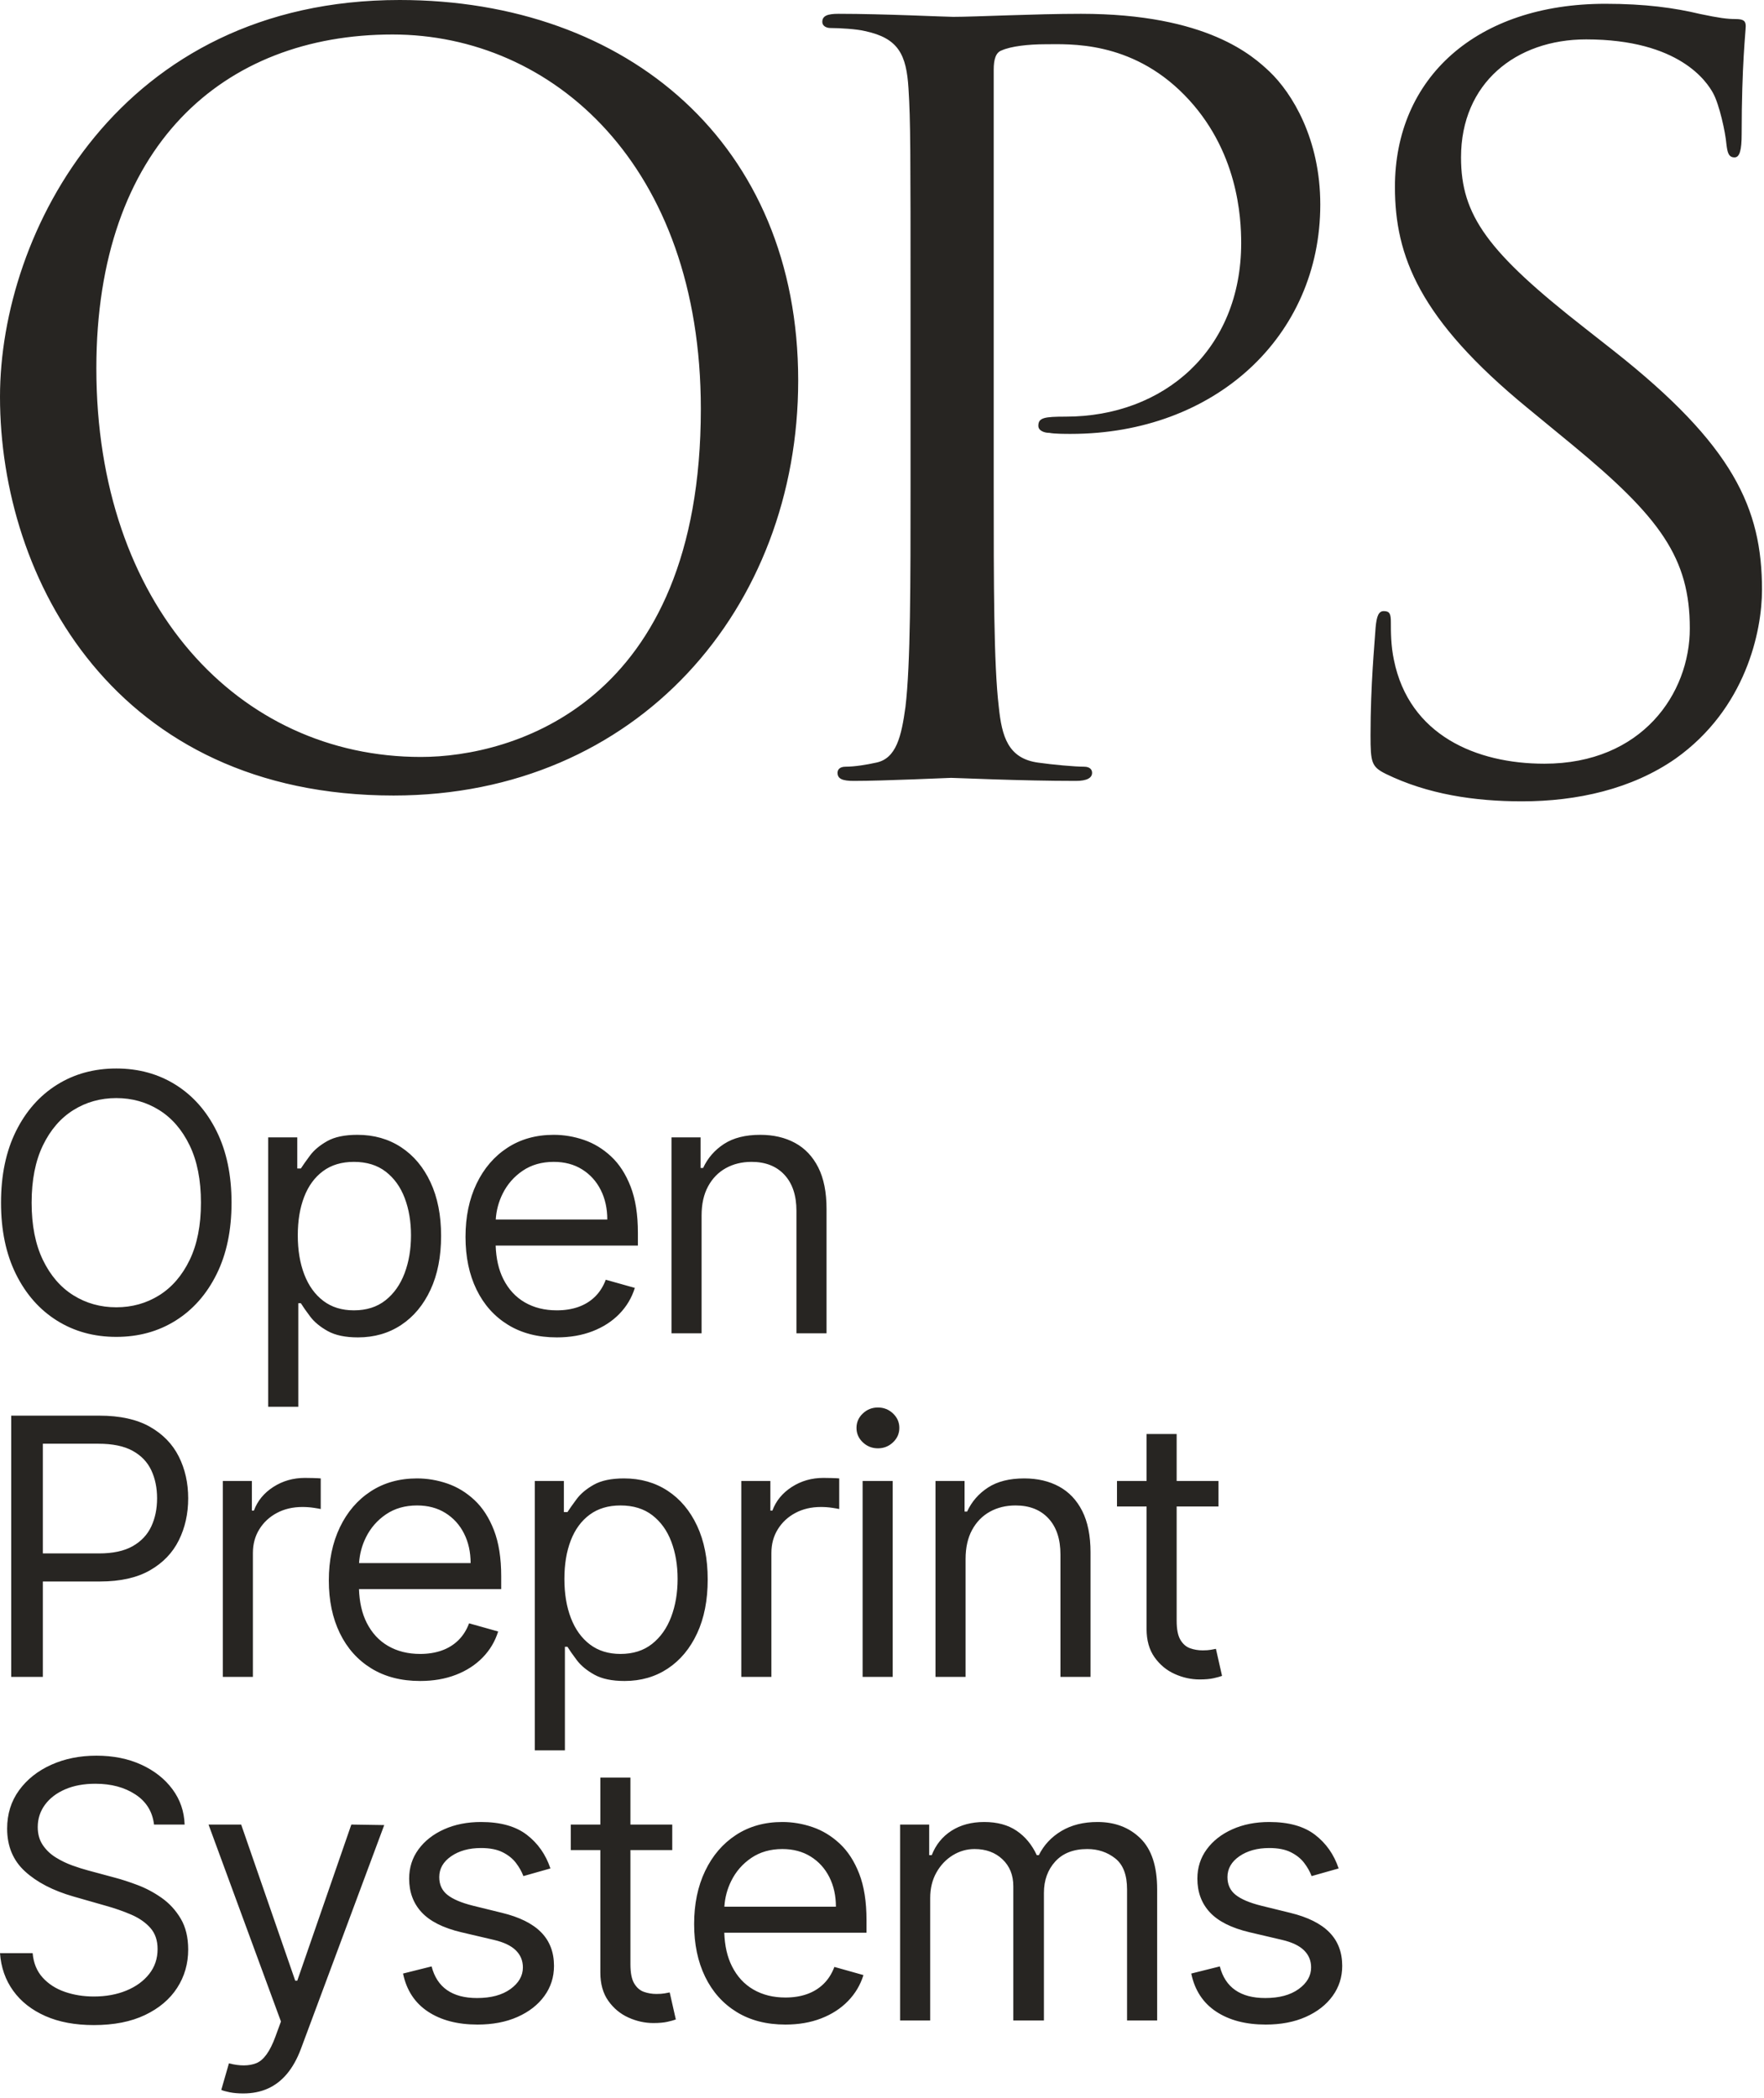 <svg width="339" height="403" viewBox="0 0 339 403" fill="none" xmlns="http://www.w3.org/2000/svg">
<path d="M75.625 152.81C22.22 152.81 0 111.294 0 76.21C0 44.635 23 0 76.795 0C120.65 0 153.395 27.677 153.395 73.092C153.395 116.752 122.599 152.81 75.625 152.81ZM80.888 145.404C98.43 145.404 134.683 135.268 134.683 78.549C134.683 31.77 106.226 6.627 75.43 6.627C42.88 6.627 18.517 28.067 18.517 70.753C18.517 116.167 45.804 145.404 80.888 145.404ZM174.985 93.481V59.177C174.985 28.77 174.985 23.313 174.596 17.076C174.206 10.449 172.646 7.33 166.214 5.966C164.655 5.576 161.342 5.381 159.587 5.381C158.808 5.381 158.028 4.991 158.028 4.212C158.028 3.042 159.003 2.652 161.147 2.652C169.918 2.652 181.612 3.237 183.172 3.237C187.46 3.237 198.764 2.652 207.73 2.652C232.094 2.652 240.865 10.839 243.984 13.762C248.272 17.855 253.729 26.627 253.729 39.296C253.729 64.634 233.459 83.346 205.781 83.346C204.807 83.346 202.663 83.346 201.688 83.151C200.714 83.151 199.544 82.761 199.544 81.786C199.544 80.227 200.714 80.032 204.807 80.032C223.713 80.032 238.526 67.168 238.526 46.702C238.526 41.83 237.942 28.77 227.611 18.245C217.281 7.72 205.391 8.5 200.908 8.5C197.595 8.5 194.282 8.89 192.527 9.669C191.358 10.059 190.968 11.423 190.968 13.373V93.481C190.968 112.192 190.968 127.59 191.943 135.777C192.527 141.429 193.697 145.717 199.544 146.497C202.273 146.887 206.561 147.276 208.315 147.276C209.485 147.276 209.874 147.861 209.874 148.446C209.874 149.42 208.9 150.005 206.756 150.005C196.036 150.005 183.756 149.42 182.782 149.42C182.197 149.42 169.918 150.005 164.07 150.005C161.926 150.005 160.952 149.615 160.952 148.446C160.952 147.861 161.342 147.276 162.511 147.276C164.265 147.276 166.604 146.887 168.358 146.497C172.257 145.717 173.231 141.429 174.011 135.777C174.985 127.59 174.985 112.192 174.985 93.481ZM292.5 153.929C283.316 153.929 274.327 152.561 266.315 148.653C263.579 147.285 263.384 146.503 263.384 141.227C263.384 131.457 264.166 123.64 264.361 120.514C264.556 118.364 264.947 117.387 265.924 117.387C267.097 117.387 267.292 117.974 267.292 119.537C267.292 121.296 267.292 124.031 267.878 126.767C270.809 141.227 283.706 146.699 296.799 146.699C315.558 146.699 324.742 133.215 324.742 120.709C324.742 107.226 319.075 99.41 302.27 85.536L293.477 78.306C272.764 61.305 268.074 49.19 268.074 35.902C268.074 14.993 283.706 0.729 308.523 0.729C316.144 0.729 321.811 1.51 326.696 2.683C330.409 3.464 331.972 3.66 333.535 3.66C335.099 3.66 335.49 4.051 335.49 5.028C335.49 6.005 334.708 12.453 334.708 25.741C334.708 28.867 334.317 30.235 333.34 30.235C332.168 30.235 331.972 29.258 331.777 27.695C331.581 25.35 330.409 20.074 329.236 17.925C328.064 15.775 322.788 7.568 304.81 7.568C291.327 7.568 280.775 15.971 280.775 30.235C280.775 41.374 285.856 48.408 304.615 63.064L310.086 67.363C333.145 85.536 338.616 97.651 338.616 113.284C338.616 121.296 335.49 136.147 322.006 145.722C313.604 151.584 303.052 153.929 292.5 153.929Z" fill="#272522"/>
<path d="M44.497 231.024C44.497 236.316 43.542 240.89 41.63 244.745C39.719 248.601 37.097 251.574 33.765 253.664C30.433 255.755 26.626 256.801 22.347 256.801C18.067 256.801 14.261 255.755 10.928 253.664C7.596 251.574 4.974 248.601 3.063 244.745C1.152 240.89 0.196 236.316 0.196 231.024C0.196 225.731 1.152 221.157 3.063 217.302C4.974 213.447 7.596 210.474 10.928 208.383C14.261 206.292 18.067 205.247 22.347 205.247C26.626 205.247 30.433 206.292 33.765 208.383C37.097 210.474 39.719 213.447 41.63 217.302C43.542 221.157 44.497 225.731 44.497 231.024ZM38.617 231.024C38.617 226.679 37.894 223.011 36.448 220.022C35.002 217.033 33.05 214.77 30.592 213.235C28.133 211.699 25.385 210.931 22.347 210.931C19.308 210.931 16.56 211.699 14.101 213.235C11.643 214.77 9.691 217.033 8.245 220.022C6.8 223.011 6.077 226.679 6.077 231.024C6.077 235.369 6.8 239.036 8.245 242.026C9.691 245.015 11.643 247.277 14.101 248.813C16.56 250.348 19.308 251.116 22.347 251.116C25.385 251.116 28.133 250.348 30.592 248.813C33.05 247.277 35.002 245.015 36.448 242.026C37.894 239.036 38.617 235.369 38.617 231.024ZM51.542 270.228V218.478H57.129V224.457H57.815C58.239 223.804 58.832 222.966 59.591 221.946C60.351 220.925 61.445 220.01 62.874 219.201C64.304 218.393 66.244 217.988 68.694 217.988C71.863 217.988 74.656 218.781 77.074 220.365C79.492 221.95 81.378 224.196 82.734 227.103C84.09 230.011 84.768 233.441 84.768 237.395C84.768 241.38 84.09 244.831 82.734 247.747C81.378 250.663 79.5 252.917 77.098 254.51C74.697 256.102 71.928 256.899 68.792 256.899C66.374 256.899 64.439 256.495 62.985 255.686C61.531 254.877 60.412 253.954 59.628 252.917C58.844 251.88 58.239 251.018 57.815 250.332H57.325V270.228H51.542ZM57.227 237.297C57.227 240.139 57.643 242.642 58.476 244.807C59.309 246.971 60.526 248.662 62.127 249.879C63.728 251.096 65.688 251.704 68.008 251.704C70.425 251.704 72.447 251.063 74.072 249.781C75.698 248.498 76.923 246.767 77.748 244.586C78.573 242.405 78.985 239.976 78.985 237.297C78.985 234.65 78.581 232.261 77.772 230.129C76.964 227.998 75.747 226.307 74.121 225.057C72.496 223.808 70.458 223.183 68.008 223.183C65.656 223.183 63.679 223.775 62.078 224.959C60.477 226.144 59.269 227.794 58.452 229.909C57.635 232.024 57.227 234.487 57.227 237.297ZM95.271 234.258H116.708C116.708 232.135 116.287 230.24 115.446 228.574C114.604 226.907 113.412 225.592 111.868 224.629C110.325 223.665 108.507 223.183 106.416 223.183C104.113 223.183 102.124 223.751 100.45 224.886C98.775 226.021 97.489 227.495 96.591 229.309C95.821 230.863 95.381 232.512 95.271 234.258ZM95.256 239.257C95.34 241.76 95.829 243.904 96.725 245.689C97.714 247.657 99.09 249.152 100.854 250.173C102.618 251.194 104.668 251.704 107.004 251.704C108.524 251.704 109.9 251.488 111.133 251.055C112.366 250.622 113.432 249.969 114.331 249.095C115.229 248.221 115.923 247.13 116.414 245.824L122 247.392C121.412 249.287 120.424 250.949 119.035 252.378C117.647 253.807 115.932 254.918 113.89 255.71C111.848 256.503 109.553 256.899 107.004 256.899C103.378 256.899 100.254 256.094 97.632 254.485C95.01 252.876 92.993 250.622 91.58 247.722C90.167 244.823 89.46 241.446 89.46 237.591C89.46 233.735 90.167 230.334 91.58 227.385C92.993 224.437 94.969 222.133 97.51 220.475C100.05 218.817 103.019 217.988 106.416 217.988C108.377 217.988 110.312 218.315 112.224 218.968C114.135 219.622 115.874 220.68 117.443 222.142C119.011 223.604 120.26 225.535 121.192 227.936C122.123 230.338 122.588 233.294 122.588 236.806V239.257H95.256ZM134.828 233.474V256.115H129.045V218.478H134.632V224.359H135.122C136.004 222.448 137.343 220.908 139.14 219.74C140.937 218.572 143.257 217.988 146.099 217.988C148.647 217.988 150.877 218.507 152.788 219.544C154.699 220.582 156.186 222.15 157.248 224.249C158.31 226.348 158.84 228.998 158.84 232.2V256.115H153.058V232.592C153.058 229.635 152.29 227.328 150.755 225.67C149.219 224.012 147.112 223.183 144.433 223.183C142.587 223.183 140.941 223.583 139.495 224.384C138.05 225.184 136.91 226.352 136.077 227.887C135.244 229.423 134.828 231.285 134.828 233.474ZM8.233 298.396H19.014C21.709 298.396 23.874 297.93 25.508 296.999C27.141 296.068 28.329 294.806 29.073 293.214C29.816 291.621 30.188 289.82 30.188 287.811C30.188 285.801 29.816 284.005 29.073 282.42C28.329 280.836 27.133 279.59 25.483 278.683C23.833 277.777 21.644 277.324 18.916 277.324H8.233V298.396ZM8.233 303.787V322.115H2.156V271.933H19.112C23.049 271.933 26.271 272.639 28.779 274.052C31.286 275.465 33.144 277.373 34.353 279.774C35.562 282.175 36.166 284.854 36.166 287.811C36.166 290.767 35.566 293.455 34.365 295.872C33.165 298.29 31.315 300.213 28.815 301.643C26.316 303.072 23.114 303.787 19.21 303.787H8.233ZM42.819 322.115V284.478H48.406V290.163H48.798C49.484 288.301 50.725 286.79 52.522 285.63C54.319 284.47 56.344 283.89 58.599 283.89C59.023 283.89 59.554 283.898 60.191 283.915C60.829 283.931 61.31 283.956 61.637 283.988V289.869C61.441 289.82 60.996 289.742 60.302 289.636C59.608 289.53 58.877 289.477 58.109 289.477C56.279 289.477 54.65 289.857 53.22 290.616C51.791 291.376 50.664 292.421 49.839 293.753C49.014 295.084 48.602 296.599 48.602 298.298V322.115H42.819ZM69.004 300.258H90.441C90.441 298.135 90.02 296.24 89.179 294.574C88.337 292.907 87.145 291.592 85.601 290.629C84.058 289.665 82.24 289.183 80.149 289.183C77.846 289.183 75.857 289.751 74.183 290.886C72.508 292.021 71.222 293.495 70.324 295.309C69.554 296.863 69.114 298.512 69.004 300.258ZM68.989 305.257C69.073 307.76 69.562 309.904 70.458 311.689C71.447 313.657 72.823 315.152 74.587 316.173C76.351 317.194 78.401 317.704 80.737 317.704C82.257 317.704 83.633 317.488 84.866 317.055C86.099 316.622 87.165 315.969 88.064 315.095C88.962 314.221 89.656 313.13 90.147 311.824L95.733 313.392C95.145 315.287 94.157 316.949 92.768 318.378C91.38 319.807 89.665 320.918 87.623 321.71C85.581 322.503 83.286 322.899 80.737 322.899C77.111 322.899 73.987 322.094 71.365 320.485C68.743 318.876 66.726 316.622 65.313 313.723C63.9 310.823 63.193 307.446 63.193 303.591C63.193 299.735 63.9 296.334 65.313 293.385C66.726 290.437 68.702 288.133 71.243 286.475C73.783 284.817 76.752 283.988 80.149 283.988C82.11 283.988 84.045 284.315 85.957 284.968C87.868 285.622 89.607 286.68 91.176 288.142C92.744 289.604 93.993 291.535 94.924 293.936C95.856 296.338 96.321 299.294 96.321 302.806V305.257H68.989ZM102.778 336.228V284.478H108.365V290.457H109.051C109.475 289.804 110.068 288.966 110.827 287.945C111.587 286.925 112.681 286.01 114.111 285.201C115.54 284.393 117.48 283.988 119.93 283.988C123.099 283.988 125.892 284.781 128.31 286.365C130.728 287.95 132.614 290.196 133.97 293.103C135.326 296.011 136.004 299.441 136.004 303.395C136.004 307.38 135.326 310.831 133.97 313.747C132.614 316.663 130.736 318.917 128.334 320.51C125.933 322.102 123.164 322.899 120.028 322.899C117.61 322.899 115.675 322.495 114.221 321.686C112.767 320.877 111.648 319.954 110.864 318.917C110.08 317.88 109.475 317.018 109.051 316.332H108.561V336.228H102.778ZM108.463 303.297C108.463 306.139 108.879 308.642 109.712 310.807C110.545 312.971 111.762 314.662 113.363 315.879C114.964 317.096 116.924 317.704 119.244 317.704C121.661 317.704 123.683 317.063 125.308 315.781C126.934 314.498 128.159 312.767 128.984 310.586C129.809 308.405 130.221 305.976 130.221 303.297C130.221 300.65 129.817 298.261 129.008 296.129C128.2 293.998 126.983 292.307 125.357 291.057C123.732 289.808 121.694 289.183 119.244 289.183C116.892 289.183 114.915 289.775 113.314 290.959C111.713 292.144 110.505 293.794 109.688 295.909C108.871 298.024 108.463 300.487 108.463 303.297ZM142.461 322.115V284.478H148.047V290.163H148.439C149.125 288.301 150.367 286.79 152.164 285.63C153.961 284.47 155.986 283.89 158.24 283.89C158.665 283.89 159.196 283.898 159.833 283.915C160.47 283.931 160.952 283.956 161.279 283.988V289.869C161.083 289.82 160.638 289.742 159.943 289.636C159.249 289.53 158.518 289.477 157.75 289.477C155.921 289.477 154.291 289.857 152.862 290.616C151.433 291.376 150.306 292.421 149.481 293.753C148.656 295.084 148.243 296.599 148.243 298.298V322.115H142.461ZM165.775 322.115V284.478H171.558V322.115H165.775ZM168.716 278.206C167.588 278.206 166.621 277.822 165.812 277.054C165.003 276.286 164.599 275.363 164.599 274.285C164.599 273.207 165.003 272.284 165.812 271.516C166.621 270.749 167.588 270.365 168.716 270.365C169.843 270.365 170.811 270.749 171.619 271.516C172.428 272.284 172.832 273.207 172.832 274.285C172.832 275.363 172.428 276.286 171.619 277.054C170.811 277.822 169.843 278.206 168.716 278.206ZM185.562 299.474V322.115H179.779V284.478H185.366V290.359H185.856C186.738 288.448 188.077 286.908 189.874 285.74C191.671 284.572 193.991 283.988 196.833 283.988C199.381 283.988 201.611 284.507 203.522 285.544C205.433 286.582 206.92 288.15 207.982 290.249C209.043 292.348 209.574 294.998 209.574 298.2V322.115H203.792V298.592C203.792 295.635 203.024 293.328 201.488 291.67C199.953 290.012 197.846 289.183 195.167 289.183C193.321 289.183 191.675 289.583 190.229 290.384C188.784 291.184 187.644 292.352 186.811 293.887C185.978 295.423 185.562 297.285 185.562 299.474ZM234.163 284.478V289.379H214.659V284.478H234.163ZM220.344 275.461H226.126V311.333C226.126 312.967 226.367 314.188 226.849 314.997C227.331 315.805 227.952 316.344 228.711 316.614C229.471 316.883 230.275 317.018 231.125 317.018C231.762 317.018 232.285 316.981 232.693 316.908C233.101 316.834 233.428 316.773 233.673 316.724L234.849 321.919C234.457 322.066 233.91 322.217 233.208 322.372C232.505 322.527 231.615 322.605 230.537 322.605C228.903 322.605 227.307 322.254 225.746 321.551C224.186 320.849 222.896 319.779 221.875 318.341C220.854 316.904 220.344 315.091 220.344 312.902V275.461ZM29.599 350.478C29.305 347.995 28.113 346.068 26.022 344.696C23.931 343.324 21.366 342.637 18.328 342.637C16.107 342.637 14.167 342.997 12.509 343.716C10.851 344.434 9.56 345.423 8.637 346.68C7.714 347.938 7.253 349.368 7.253 350.968C7.253 352.308 7.575 353.455 8.221 354.411C8.866 355.367 9.695 356.159 10.708 356.788C11.72 357.417 12.782 357.931 13.893 358.332C15.004 358.732 16.025 359.054 16.956 359.299L22.053 360.672C23.359 361.015 24.817 361.488 26.426 362.093C28.035 362.697 29.579 363.518 31.057 364.555C32.536 365.593 33.757 366.92 34.721 368.537C35.684 370.154 36.166 372.139 36.166 374.491C36.166 377.203 35.46 379.653 34.047 381.842C32.634 384.031 30.576 385.771 27.872 387.061C25.169 388.352 21.889 388.997 18.034 388.997C14.44 388.997 11.333 388.417 8.711 387.257C6.089 386.097 4.031 384.48 2.536 382.406C1.041 380.331 0.196 377.922 0 375.177H6.273C6.436 377.072 7.077 378.636 8.196 379.87C9.315 381.103 10.736 382.018 12.46 382.614C14.183 383.21 16.041 383.508 18.034 383.508C20.354 383.508 22.436 383.128 24.282 382.369C26.128 381.609 27.59 380.547 28.668 379.183C29.747 377.819 30.285 376.223 30.285 374.393C30.285 372.727 29.82 371.371 28.889 370.326C27.958 369.28 26.733 368.431 25.213 367.777C23.694 367.124 22.053 366.552 20.288 366.062L14.114 364.298C10.193 363.171 7.09 361.562 4.803 359.471C2.516 357.38 1.372 354.644 1.372 351.262C1.372 348.453 2.136 345.998 3.663 343.899C5.191 341.8 7.249 340.167 9.838 338.999C12.427 337.831 15.322 337.247 18.524 337.247C21.759 337.247 24.634 337.823 27.149 338.974C29.665 340.126 31.662 341.698 33.14 343.691C34.618 345.684 35.398 347.946 35.48 350.478H29.599ZM46.739 402.13C45.759 402.13 44.885 402.053 44.118 401.898C43.35 401.742 42.819 401.591 42.525 401.444L43.995 396.348C46.102 396.887 47.858 396.874 49.263 396.311C50.668 395.747 51.885 394.061 52.914 391.251L53.992 388.311L40.075 350.478H46.347L56.737 380.47H57.129L67.518 350.478L73.84 350.576L57.815 393.603C57.096 395.515 56.206 397.103 55.144 398.369C54.082 399.635 52.853 400.579 51.456 401.199C50.06 401.82 48.487 402.13 46.739 402.13ZM105.779 358.907L100.585 360.378C100.258 359.512 99.78 358.666 99.151 357.841C98.522 357.017 97.669 356.335 96.591 355.795C95.513 355.256 94.132 354.987 92.45 354.987C90.147 354.987 88.231 355.514 86.704 356.567C85.177 357.621 84.413 358.956 84.413 360.574C84.413 362.011 84.936 363.146 85.981 363.979C87.026 364.813 88.66 365.507 90.882 366.062L96.468 367.434C99.833 368.251 102.341 369.497 103.991 371.171C105.64 372.845 106.465 374.998 106.465 377.628C106.465 379.784 105.849 381.711 104.615 383.41C103.382 385.109 101.663 386.449 99.458 387.429C97.252 388.409 94.688 388.899 91.764 388.899C87.925 388.899 84.748 388.066 82.232 386.4C79.716 384.733 78.124 382.299 77.454 379.098L82.943 377.726C83.465 379.751 84.458 381.27 85.92 382.283C87.382 383.296 89.297 383.802 91.666 383.802C94.361 383.802 96.505 383.226 98.098 382.075C99.69 380.923 100.487 379.539 100.487 377.922C100.487 376.615 100.029 375.516 99.115 374.626C98.2 373.736 96.795 373.07 94.9 372.629L88.627 371.159C85.18 370.342 82.653 369.072 81.044 367.349C79.435 365.625 78.63 363.465 78.63 360.868C78.63 358.744 79.23 356.865 80.431 355.232C81.632 353.598 83.273 352.316 85.356 351.385C87.439 350.454 89.803 349.988 92.45 349.988C96.174 349.988 99.102 350.805 101.234 352.439C103.366 354.072 104.881 356.228 105.779 358.907ZM129.192 350.478V355.379H109.688V350.478H129.192ZM115.372 341.461H121.155V377.333C121.155 378.967 121.396 380.188 121.878 380.997C122.36 381.805 122.981 382.344 123.74 382.614C124.5 382.883 125.304 383.018 126.154 383.018C126.791 383.018 127.313 382.981 127.722 382.908C128.13 382.834 128.457 382.773 128.702 382.724L129.878 387.919C129.486 388.066 128.939 388.217 128.236 388.372C127.534 388.527 126.644 388.605 125.566 388.605C123.932 388.605 122.335 388.254 120.775 387.551C119.215 386.849 117.925 385.779 116.904 384.341C115.883 382.904 115.372 381.091 115.372 378.902V341.461ZM139.205 366.258H160.642C160.642 364.135 160.221 362.24 159.38 360.574C158.538 358.907 157.346 357.592 155.802 356.629C154.259 355.665 152.441 355.183 150.35 355.183C148.047 355.183 146.058 355.751 144.384 356.886C142.71 358.021 141.423 359.495 140.525 361.309C139.755 362.863 139.315 364.512 139.205 366.258ZM139.19 371.257C139.274 373.76 139.764 375.904 140.66 377.689C141.648 379.657 143.024 381.152 144.788 382.173C146.553 383.194 148.603 383.704 150.939 383.704C152.458 383.704 153.834 383.488 155.067 383.055C156.301 382.622 157.366 381.969 158.265 381.095C159.163 380.221 159.858 379.13 160.348 377.824L165.934 379.392C165.346 381.287 164.358 382.949 162.969 384.378C161.581 385.807 159.866 386.918 157.824 387.71C155.782 388.503 153.487 388.899 150.939 388.899C147.312 388.899 144.188 388.094 141.566 386.485C138.944 384.876 136.927 382.622 135.514 379.723C134.101 376.823 133.395 373.446 133.395 369.591C133.395 365.735 134.101 362.334 135.514 359.385C136.927 356.437 138.904 354.133 141.444 352.475C143.984 350.817 146.953 349.988 150.35 349.988C152.311 349.988 154.246 350.315 156.158 350.968C158.069 351.622 159.809 352.68 161.377 354.142C162.945 355.604 164.195 357.535 165.126 359.936C166.057 362.338 166.522 365.294 166.522 368.806V371.257H139.19ZM172.979 388.115V350.478H178.566V356.359H179.056C179.84 354.35 181.106 352.786 182.854 351.667C184.602 350.548 186.701 349.988 189.151 349.988C191.634 349.988 193.704 350.548 195.362 351.667C197.02 352.786 198.315 354.35 199.246 356.359H199.638C200.602 354.415 202.048 352.867 203.975 351.716C205.903 350.564 208.214 349.988 210.91 349.988C214.275 349.988 217.027 351.038 219.167 353.137C221.307 355.236 222.377 358.499 222.377 362.926V388.115H216.594V362.926C216.594 360.149 215.835 358.164 214.315 356.972C212.796 355.779 211.008 355.183 208.949 355.183C206.303 355.183 204.253 355.979 202.799 357.572C201.345 359.165 200.618 361.178 200.618 363.612V388.115H194.738V362.338C194.738 360.198 194.043 358.47 192.655 357.155C191.266 355.84 189.478 355.183 187.289 355.183C185.786 355.183 184.385 355.583 183.087 356.384C181.788 357.184 180.742 358.291 179.95 359.704C179.158 361.117 178.762 362.746 178.762 364.592V388.115H172.979ZM257.257 358.907L252.062 360.378C251.736 359.512 251.258 358.666 250.629 357.841C250 357.017 249.146 356.335 248.068 355.795C246.99 355.256 245.61 354.987 243.927 354.987C241.624 354.987 239.709 355.514 238.181 356.567C236.654 357.621 235.89 358.956 235.89 360.574C235.89 362.011 236.413 363.146 237.459 363.979C238.504 364.813 240.138 365.507 242.359 366.062L247.946 367.434C251.311 368.251 253.818 369.497 255.468 371.171C257.118 372.845 257.943 374.998 257.943 377.628C257.943 379.784 257.326 381.711 256.093 383.41C254.86 385.109 253.14 386.449 250.935 387.429C248.73 388.409 246.165 388.899 243.241 388.899C239.402 388.899 236.225 388.066 233.71 386.4C231.194 384.733 229.601 382.299 228.932 379.098L234.42 377.726C234.943 379.751 235.935 381.27 237.397 382.283C238.859 383.296 240.775 383.802 243.143 383.802C245.839 383.802 247.983 383.226 249.575 382.075C251.168 380.923 251.964 379.539 251.964 377.922C251.964 376.615 251.507 375.516 250.592 374.626C249.677 373.736 248.273 373.07 246.378 372.629L240.105 371.159C236.658 370.342 234.13 369.072 232.521 367.349C230.912 365.625 230.108 363.465 230.108 360.868C230.108 358.744 230.708 356.865 231.909 355.232C233.109 353.598 234.751 352.316 236.834 351.385C238.917 350.454 241.281 349.988 243.927 349.988C247.652 349.988 250.58 350.805 252.712 352.439C254.843 354.072 256.358 356.228 257.257 358.907Z" fill="#272522"/>
</svg>
